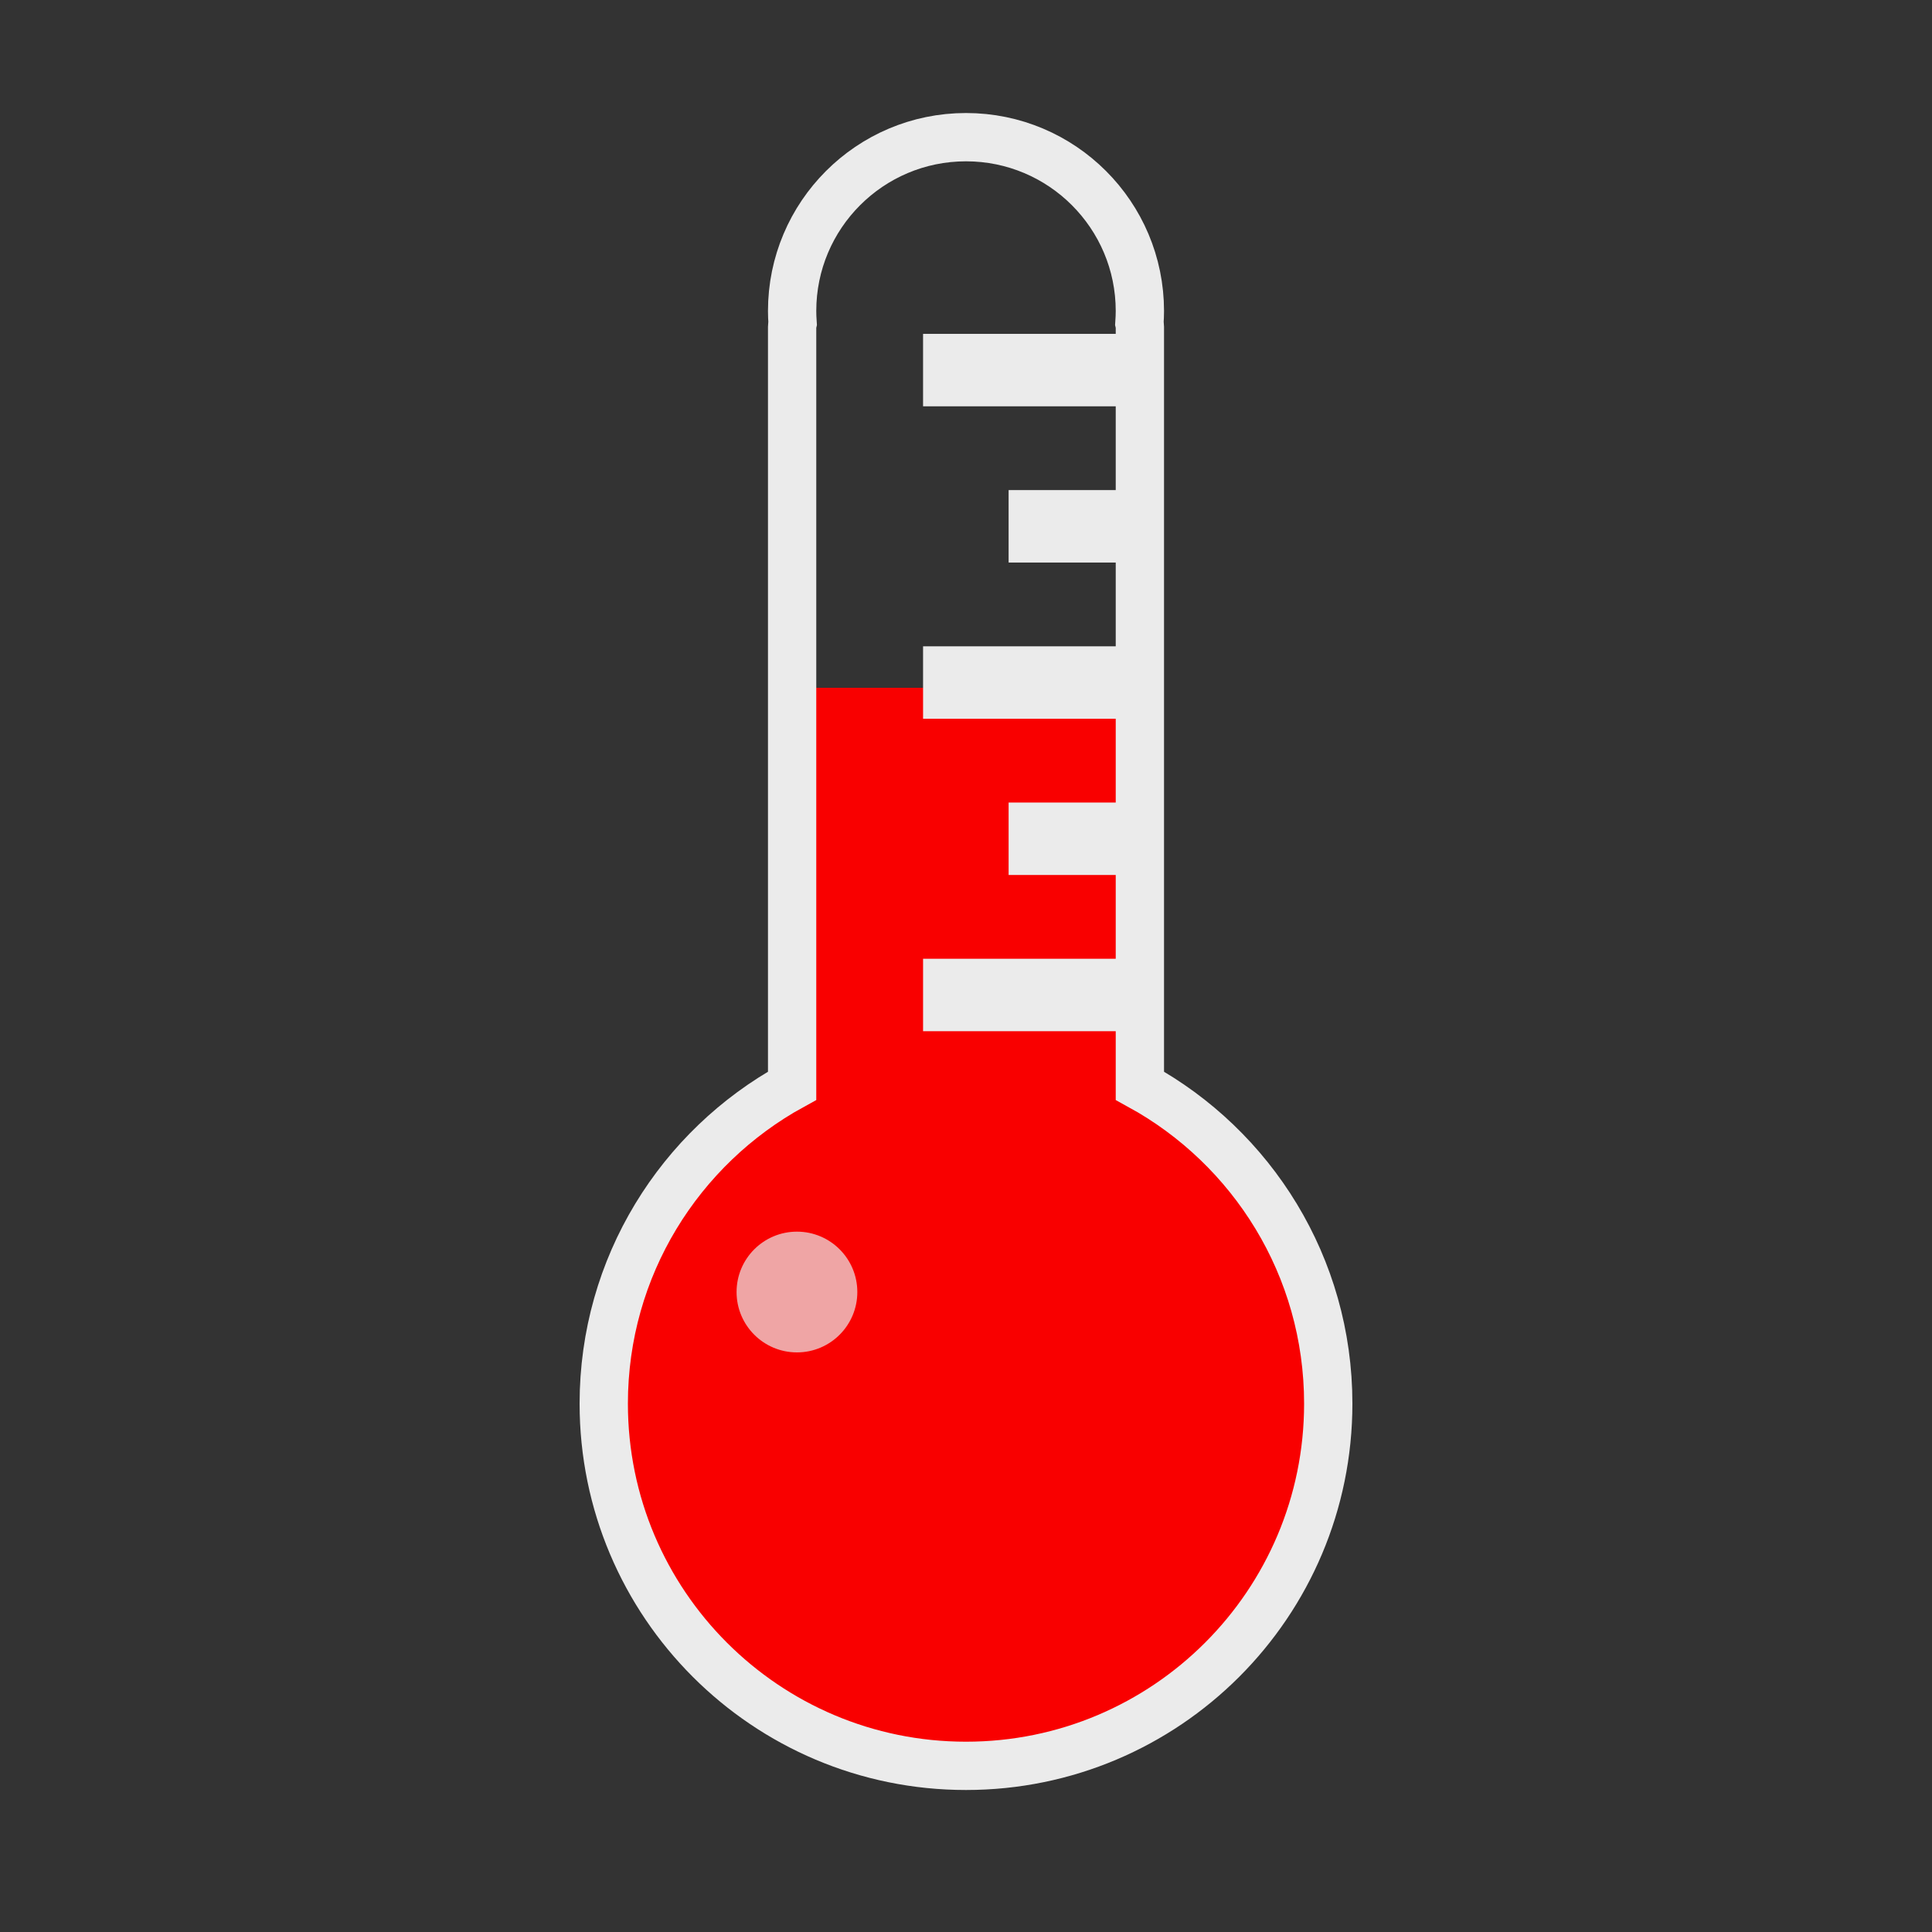 <?xml version="1.0" encoding="utf-8"?>
<!-- Generator: Adobe Illustrator 14.0.0, SVG Export Plug-In . SVG Version: 6.00 Build 43363)  -->
<!DOCTYPE svg PUBLIC "-//W3C//DTD SVG 1.1//EN" "http://www.w3.org/Graphics/SVG/1.1/DTD/svg11.dtd">
<svg version="1.1" id="Layer_1" xmlns="http://www.w3.org/2000/svg" xmlns:xlink="http://www.w3.org/1999/xlink" x="0px" y="0px"
	 width="800px" height="800px" viewBox="0 0 800 800" enable-background="new 0 0 800 800" xml:space="preserve">
<rect x="0" y="0" width="800" height="800" fill="#333333" stroke="none"/>
<g id="innerBG" display="none">
	<circle display="inline" fill="#68C1DD" cx="400" cy="400" r="390"/>
	<circle display="inline" fill="#3C3C3C" cx="400" cy="400" r="375"/>
</g>
<g id="circle" display="none">
	<path display="inline" fill="#666666" d="M400,10C184.61,10,10,184.609,10,400c0,215.391,174.61,390,390,390
		c215.393,0,390-174.609,390-390C790,184.609,615.393,10,400,10z M400,775C192.894,775,25,607.104,25,400
		C25,192.892,192.894,25,400,25c207.105,0,375,167.892,375,375C775,607.104,607.105,775,400,775z"/>
</g>
<g id="Layer_5_copy">
	<path fill="#F90000" d="M472,449.584V284.805H328v164.779c-46.482,25.482-78,74.867-78,131.616c0,82.842,67.157,150,150,150
		c82.841,0,150-67.158,150-150C550,524.451,518.482,475.066,472,449.584z"/>
	<circle opacity="0.7" fill="#EBEBEB" enable-background="new    " cx="330" cy="535" r="25"/>
</g>
<g id="Layer_6">
	<rect x="382.222" y="397" fill="#EBEBEB" width="79.999" height="30"/>
	<rect x="417.649" y="332.312" fill="#EBEBEB" width="45" height="30"/>
	<rect x="382.222" y="267.623" fill="#EBEBEB" width="79.999" height="30"/>
	<rect x="417.649" y="202.935" fill="#EBEBEB" width="44.57" height="30.001"/>
	<rect x="382.222" y="138.247" fill="#EBEBEB" width="79.999" height="30"/>
</g>
<g id="Layer_5">
	<path fill="none" stroke="#EBEBEB" stroke-width="20" d="M472,449.584V135.341c0-0.519-0.078-1.025-0.193-1.524
		c0.113-1.66,0.193-3.328,0.193-5.017c0-39.764-32.236-72-72-72s-72,32.236-72,72c0,1.689,0.079,3.359,0.193,5.019
		c-0.114,0.498-0.193,1.004-0.193,1.522v314.243c-46.482,25.482-78,74.867-78,131.616c0,82.842,67.157,150,150,150
		c82.841,0,150-67.158,150-150C550,524.451,518.482,475.066,472,449.584z"/>
</g>
</svg>
